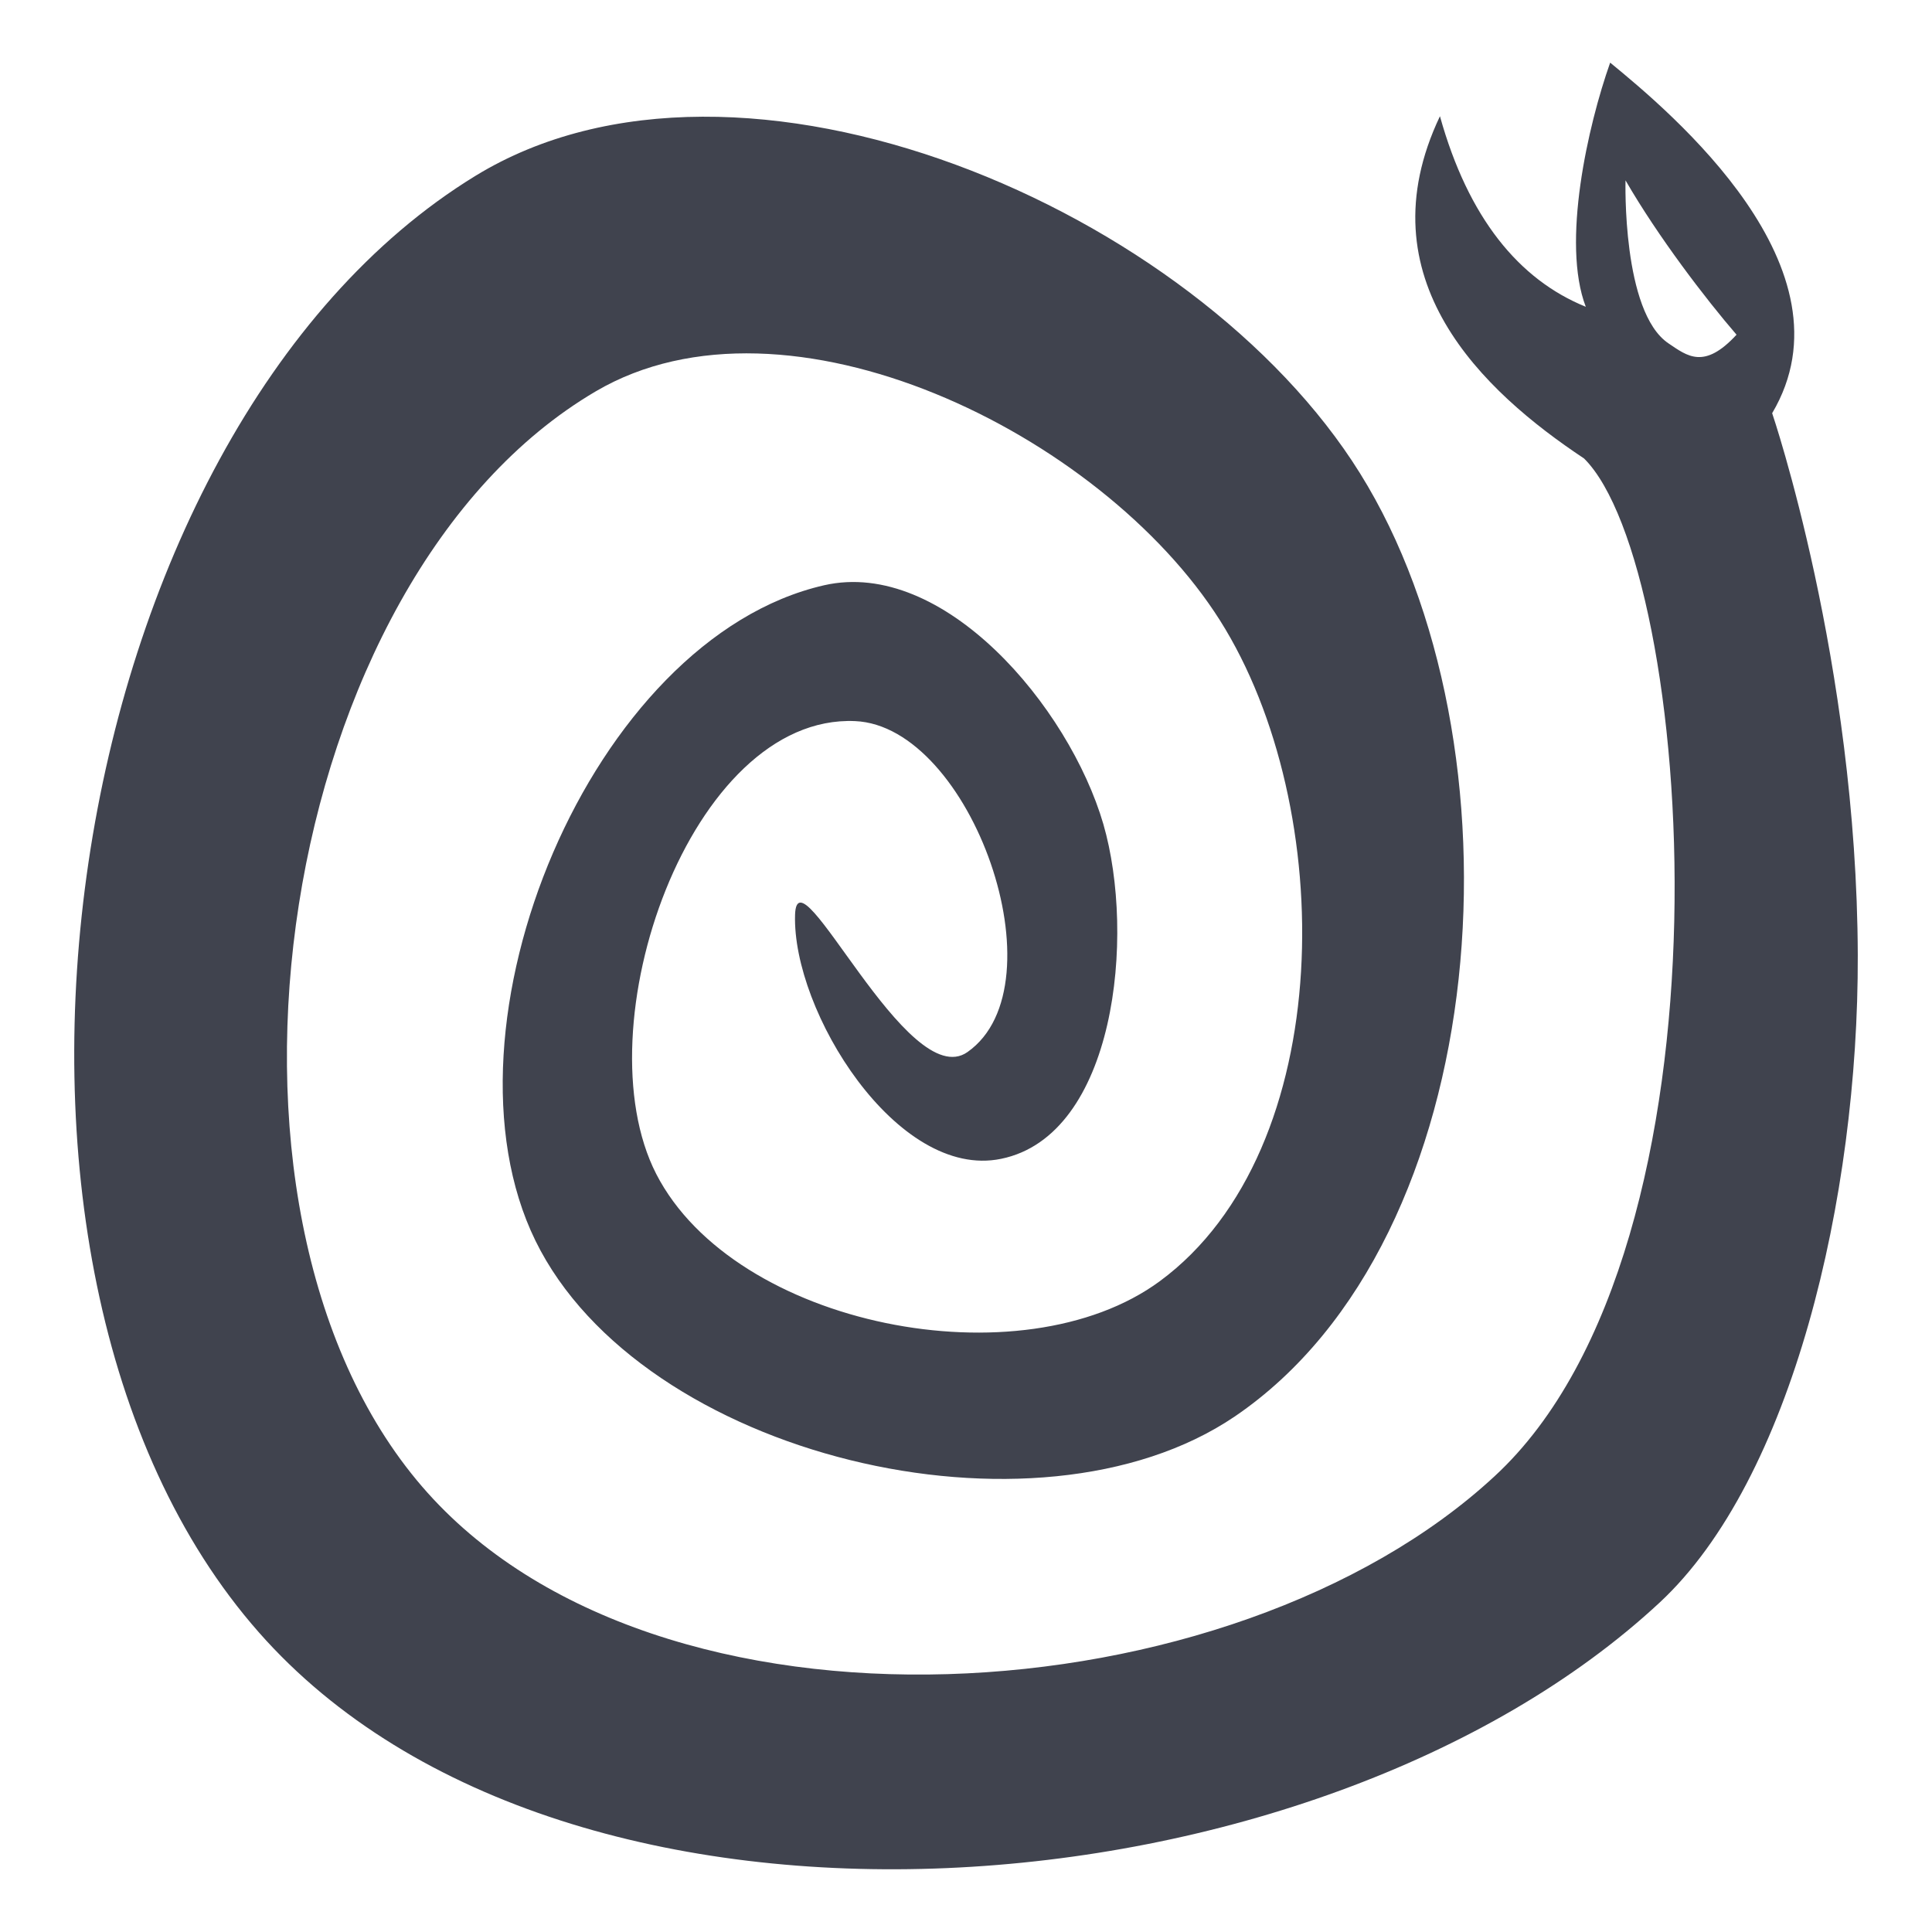 <svg xmlns="http://www.w3.org/2000/svg" width="512" height="512" viewBox="0 0 512 512"><g transform="rotate(90 256 256) translate(512 0) scale(-1 1)"><path fill="#40434e" d="M258.8 19.67c-64.3-.19-138.9 17.46-171.47 52.48C3.05 162.8-13.47 361.6 79.41 443.4C177 529.4 397.5 496.9 465.4 386c43-70.3-8.8-190.8-78.8-234.4c-71.3-44.5-202.8-36.3-250 33.2c-35.7 52.7-10.6 157.3 46.6 185.3c56.8 27.8 159.6-14.8 173.7-76.5c7.2-31.6-32.1-64.9-63.3-74c-29.7-8.6-82.5-3.2-88.7 27.1c-5.7 27.6 39.2 55.4 64.7 54.6c18.2-.6-47.6-29.8-36.4-45.7c17.8-25.3 86.4-1 87.7 29.8c1.9 43.6-81.1 72.6-120 52.7c-40.5-20.8-55.4-96.9-28.4-133.5c34.8-47.2 125.6-47.2 175.1-15.9c49.6 31.4 90.4 114.8 60.7 165.4c-49.6 84.5-216.1 110-290.3 46c-71.77-61.9-61.6-214.7 2.8-284.2C182 49.64 361.7 63.14 390.5 92.21c17.8 26.79 47.6 58.69 90.7 38.19c-26.9-7.5-43.3-20.9-50.5-38.65c16.9 6.49 48-.54 64.7-6.46c-13.3-16.22-54.6-65.61-92.9-42.93c0 0-66-22.45-143.7-22.69zM423.3 51.8c9.5 8.19 25.9 20.75 40.9 29.42c0 0-34.9.97-43.2-11.39c-3.4-5.03-7-9.46 2.3-18.03z"/></g></svg>
